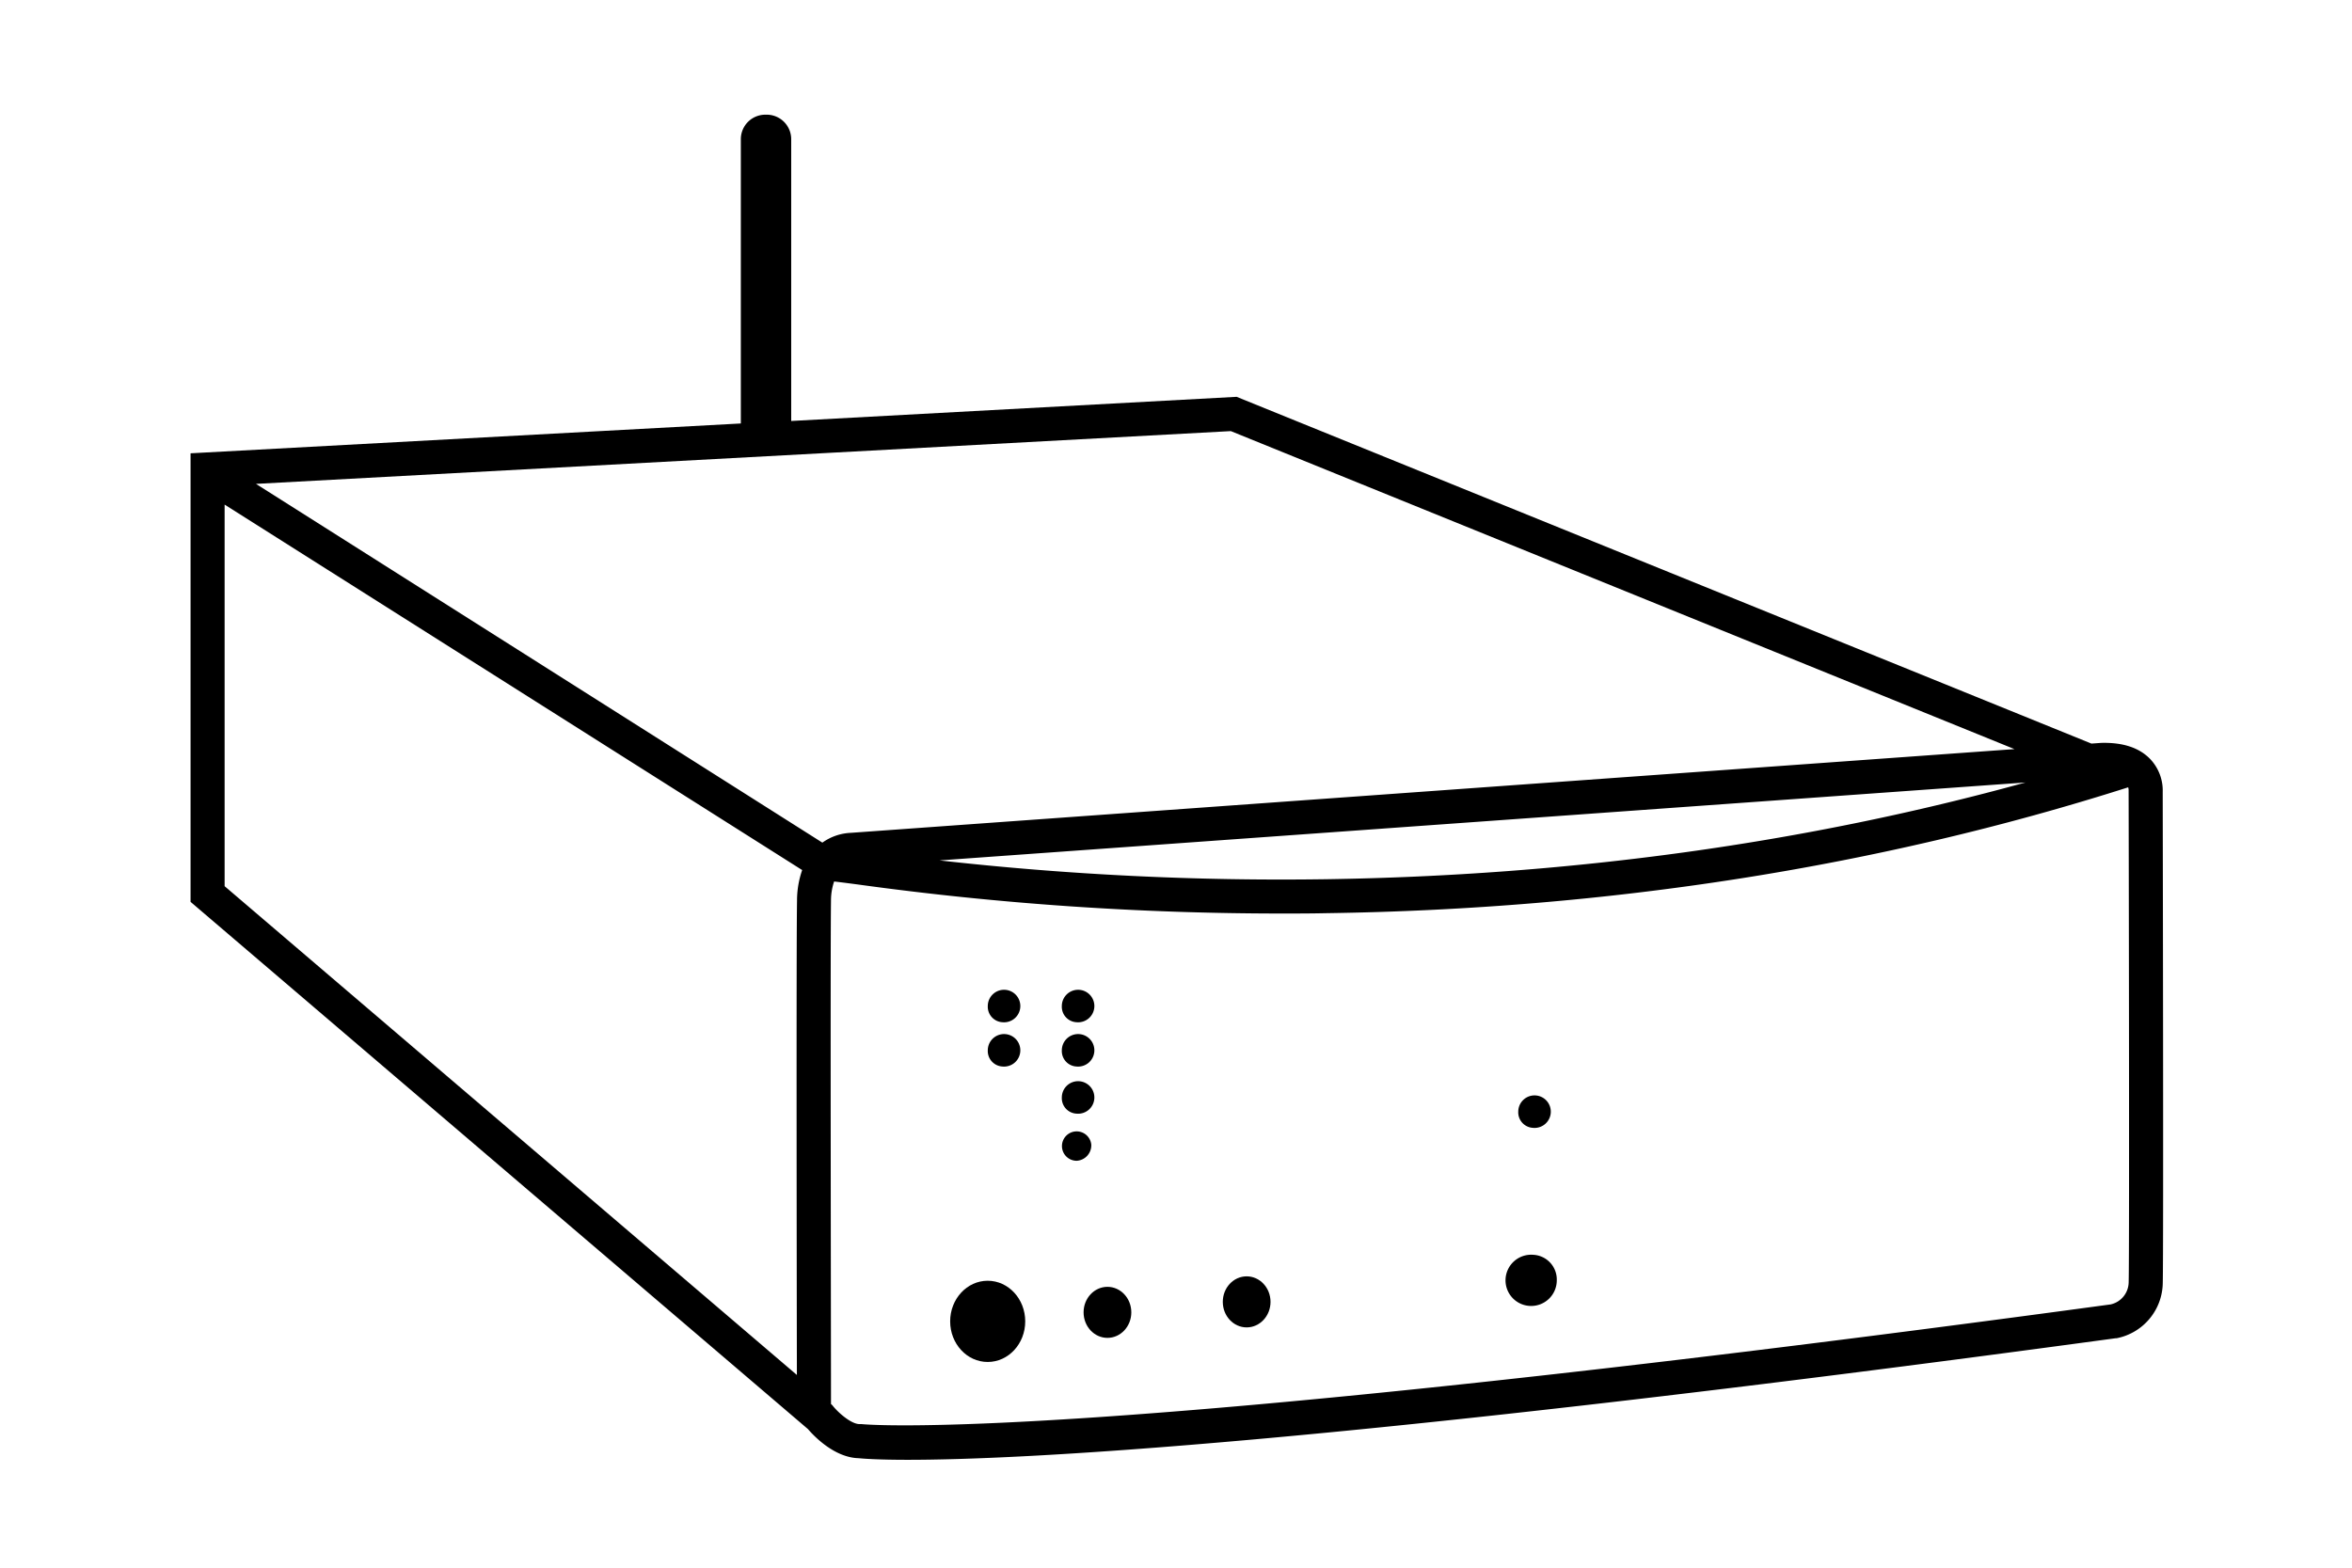 <svg xmlns="http://www.w3.org/2000/svg" viewBox="0 0 480 320"><defs><style>.cls-1{fill:#000;}</style></defs><g id="Layer_1" data-name="Layer 1"><path class="cls-1" d="M441.37,161.67a9.34,9.34,0,0,0-2.46-6.63c-2.23-2.39-5.62-3.52-10.09-3.4l-2,.14L252.37,81l-90.9,4.93V28.41a5,5,0,0,0-5-5h-.28a5,5,0,0,0-5,5V86.16c0,.1,0,.19,0,.28L38.89,92.53v91.56l126,107.62c1.08,1.27,5.32,5.81,10.32,5.94.82.08,3.7.33,10.05.33,21.87,0,84.86-2.87,246.55-24.82l.17,0a11.65,11.65,0,0,0,9.4-11.26C441.55,255.21,441.38,166.72,441.37,161.67Zm-30.25-8.76L173.64,170a10.76,10.76,0,0,0-5.81,2L52.24,98.77,251.19,88Zm2.25,6.81c-44.88,12.4-92.81,19-142.79,19.75a624.73,624.73,0,0,1-78.84-3.84ZM162.63,280.66,45.84,180.89V103L163.71,177.6a19,19,0,0,0-1.05,6.22C162.5,192.71,162.59,258,162.63,280.66Zm271.79-19a4.69,4.69,0,0,1-3.68,4.6c-212.17,28.79-254.52,24.48-254.91,24.43l-.42,0c-1.63,0-4.17-2.17-5.37-3.63l-.2-.25-.25-.22c0-12.42-.15-92.94,0-102.66a12.18,12.18,0,0,1,.64-4c1.24.14,3,.37,4.82.61a632.56,632.56,0,0,0,86.49,5.93c3,0,6,0,9.12-.07,57.73-.82,112.79-9.47,163.66-25.69a1.94,1.94,0,0,1,.09.52l0,.07v.26C434.42,162.52,434.6,255.07,434.42,261.69Z"/><path class="cls-1" d="M312.85,230.22a3.32,3.32,0,1,0-3-3.31A3.17,3.17,0,0,0,312.85,230.22Z"/><ellipse class="cls-1" cx="254.42" cy="265.74" rx="4.87" ry="5.21"/><path class="cls-1" d="M312.85,256.13a5.23,5.23,0,1,0,4.86,5.21A5.05,5.05,0,0,0,312.85,256.13Z"/><ellipse class="cls-1" cx="226.01" cy="267.88" rx="4.87" ry="5.21"/><path class="cls-1" d="M201.57,261.43c-4.23,0-7.66,3.71-7.66,8.29s3.43,8.29,7.66,8.29,7.66-3.71,7.66-8.29S205.8,261.43,201.57,261.43Z"/><path class="cls-1" d="M219.7,208.66a3.32,3.32,0,1,0-3-3.31A3.16,3.16,0,0,0,219.7,208.66Z"/><path class="cls-1" d="M219.7,217.7a3.32,3.32,0,1,0-3-3.31A3.16,3.16,0,0,0,219.7,217.7Z"/><path class="cls-1" d="M219.7,227.32a3.32,3.32,0,1,0-3-3.31A3.16,3.16,0,0,0,219.7,227.32Z"/><path class="cls-1" d="M222.71,233.63a3,3,0,1,0-3,3.31A3.16,3.16,0,0,0,222.71,233.63Z"/><path class="cls-1" d="M204.59,208.66a3.32,3.32,0,1,0-3-3.31A3.17,3.17,0,0,0,204.59,208.66Z"/><path class="cls-1" d="M204.59,217.7a3.32,3.32,0,1,0-3-3.31A3.17,3.17,0,0,0,204.59,217.7Z"/></g></svg>